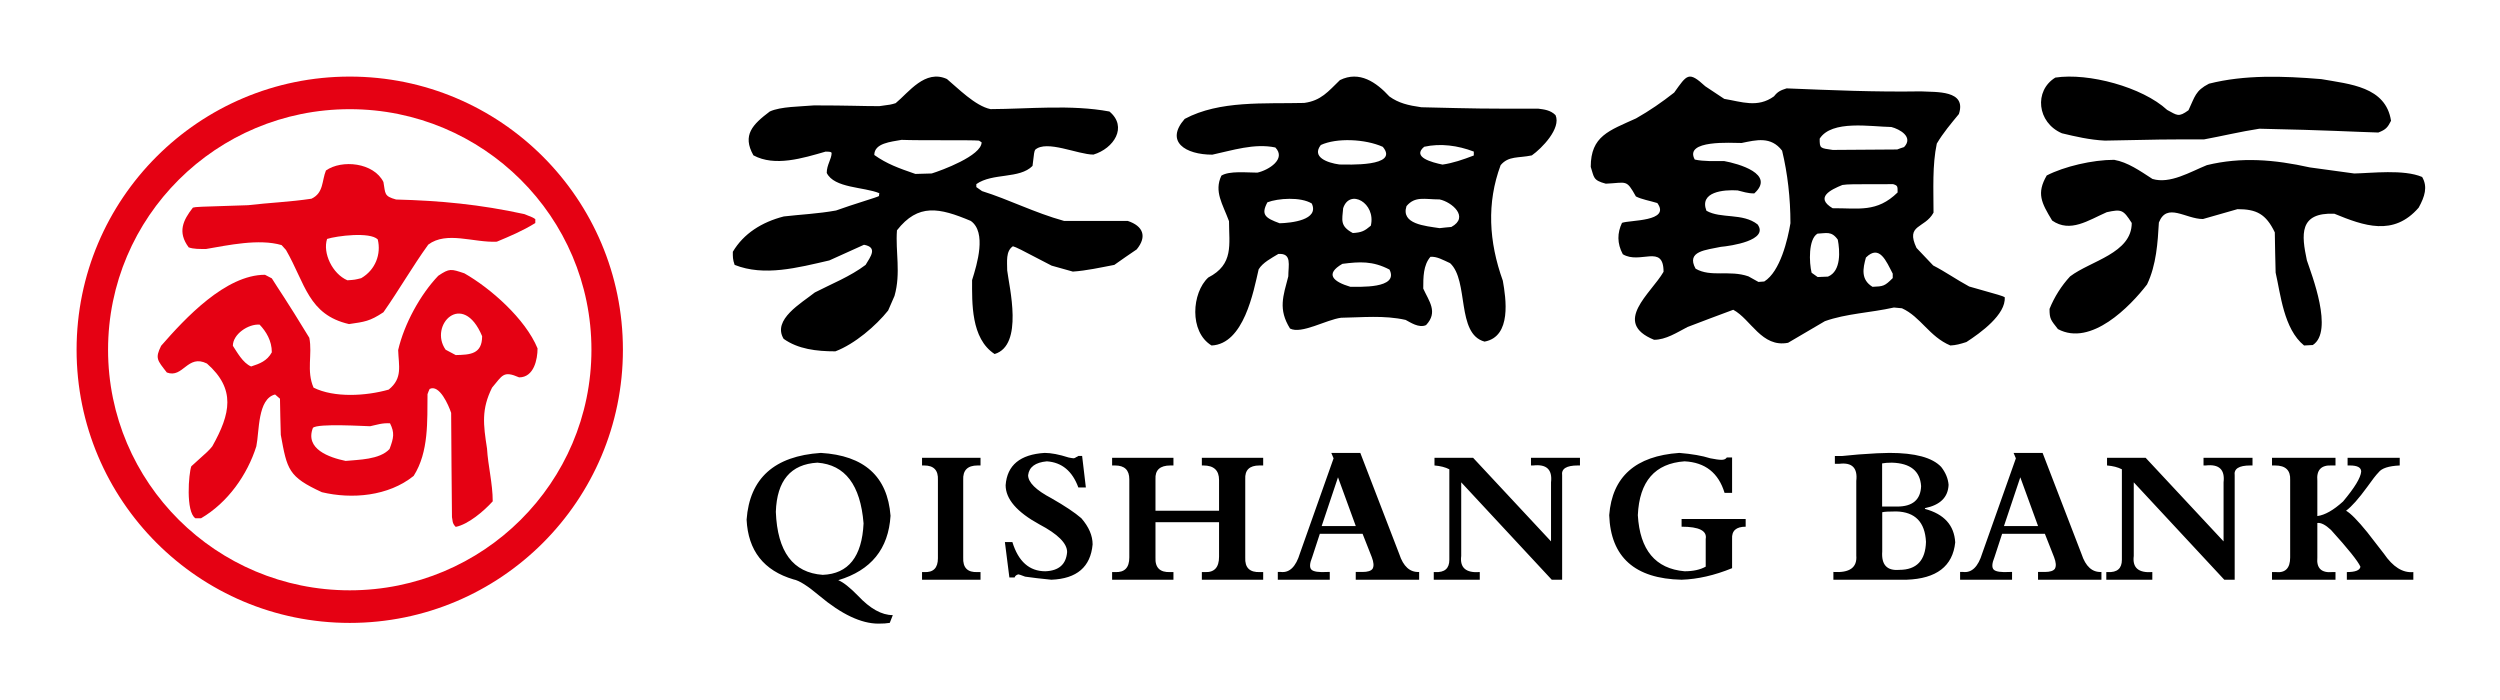 <svg width="457" height="128" viewBox="0 0 457 128" fill="none" xmlns="http://www.w3.org/2000/svg">
<path d="M63.935 113.869C36.357 113.869 14 91.513 14 63.935C14 36.357 36.357 14 63.935 14C91.513 14 113.869 36.357 113.869 63.935C113.869 91.513 91.513 113.869 63.935 113.869ZM63.935 107.91C88.335 107.91 108.115 88.222 108.115 63.935C108.115 39.648 88.335 19.959 63.935 19.959C39.534 19.959 19.754 39.648 19.754 63.935C19.754 88.222 39.534 107.91 63.935 107.91V107.91ZM83.305 64.907C85.927 64.847 88.133 64.758 88.133 61.454C84.586 52.969 78.328 59.459 81.457 63.924C82.053 64.251 82.679 64.579 83.305 64.907ZM71.206 82.084C71.981 80.03 72.159 79.108 71.295 77.38C69.865 77.292 68.911 77.649 67.66 77.916C66.766 77.916 58.064 77.351 57.2 78.214C55.71 82.084 60.18 83.632 63.19 84.257C65.514 84.019 69.388 84.049 71.206 82.084V82.084ZM45.906 66.991C47.485 66.484 48.826 65.978 49.69 64.401C49.69 62.287 48.647 60.59 47.455 59.34C45.369 59.191 42.568 61.096 42.568 63.21C43.283 64.282 44.386 66.365 45.906 66.991ZM84.884 49.962C89.653 52.671 96.03 58.268 98.265 63.686C98.265 65.681 97.609 68.985 94.897 68.985C91.977 67.705 91.858 68.628 89.95 70.861C87.984 74.82 88.341 77.559 89.027 81.995C89.206 85.121 90.07 88.395 90.07 91.641C88.431 93.457 85.57 95.868 83.305 96.314C82.62 95.629 82.769 95.153 82.62 94.528C82.56 88.157 82.5 81.817 82.471 75.475C81.994 74.046 80.325 70.206 78.537 71.099C78.388 71.397 78.269 71.725 78.15 72.052C78.09 76.904 78.418 82.59 75.616 86.997C70.997 90.718 64.322 91.284 58.839 89.974C52.7 87.145 52.492 85.865 51.329 79.495C51.269 77.292 51.21 75.088 51.18 72.885C50.882 72.617 50.584 72.349 50.286 72.111C47.068 72.915 47.426 78.809 46.859 81.578C45.22 86.788 41.644 91.879 36.756 94.737H35.714C33.926 93.546 34.492 86.549 34.969 85.24C38.157 82.382 38.157 82.382 38.813 81.578C42.151 75.624 43.134 71.129 37.829 66.455C34.254 64.668 33.478 69.223 30.499 68.093C28.74 65.83 28.323 65.502 29.456 63.21C33.866 58.149 41.257 50.23 48.438 50.23C48.855 50.438 49.273 50.647 49.69 50.884C50.882 52.819 52.164 54.547 56.544 61.751C57.14 64.788 55.978 67.794 57.319 70.861C61.074 72.736 66.885 72.408 71.057 71.218C73.65 69.133 72.875 66.872 72.785 63.983C73.888 59.221 76.839 53.832 80.116 50.409C82.203 49.009 82.441 49.158 84.884 49.962V49.962ZM66.025 50.851C68.638 49.34 69.707 46.434 69.053 43.766C67.628 42.343 61.571 43.114 59.79 43.677C58.958 46.226 60.74 50.051 63.501 51.237C64.837 51.148 64.837 51.148 66.025 50.852V50.851ZM95.865 39.141C97.439 39.764 97.439 39.764 97.854 40.06V40.771C95.508 42.224 93.222 43.173 90.818 44.181C86.572 44.388 81.643 42.194 78.287 44.715C75.437 48.657 72.943 53.016 70.092 57.078C67.598 58.738 66.648 58.827 63.798 59.241C56.346 57.522 55.811 51.83 52.278 45.693L51.476 44.804C47.349 43.588 41.678 44.833 37.67 45.515C36.482 45.515 35.413 45.545 34.493 45.219C32.414 42.432 33.453 40.267 35.264 37.954C35.858 37.807 35.858 37.807 45.36 37.51C49.071 37.066 53.02 36.917 56.939 36.324C59.196 35.257 58.81 33.034 59.582 31.166C62.491 29.12 68.311 29.713 70.092 33.27C70.478 35.405 70.152 35.85 72.409 36.472C80.455 36.68 87.73 37.362 95.865 39.141Z" fill="#E50113"/>
<path d="M421.185 63.155C417.457 60.13 416.887 53.72 415.985 49.834C415.925 47.364 415.865 44.922 415.834 42.48C414.212 39.095 412.468 38.234 409.011 38.234C406.907 38.817 404.803 39.428 402.699 40.038C399.513 40.038 396.116 36.93 394.644 40.676C394.433 44.284 394.193 48.419 392.479 51.999C389.413 55.995 382.229 63.405 376.188 60.157C374.865 58.465 374.654 58.299 374.654 56.467C375.526 54.303 376.819 52.248 378.412 50.528C382.169 47.67 389.683 46.31 389.683 40.76C388.121 38.318 387.82 38.207 385.115 38.789C381.748 40.26 378.442 42.619 375.135 40.316C373.152 37.041 372.25 35.348 374.144 32.074C377.329 30.436 382.5 29.215 386.468 29.215C388.962 29.659 391.157 31.213 393.471 32.711C396.687 33.683 400.385 31.408 403.42 30.186C409.703 28.66 415.744 29.16 422.237 30.602C424.942 30.963 427.647 31.325 430.352 31.713C433.479 31.658 439.4 30.908 442.767 32.351C443.819 34.155 443.247 35.931 442.135 37.957C437.536 43.258 432.126 41.287 426.715 39.067C420.223 38.817 420.704 42.897 421.696 47.587C422.537 50.112 426.656 60.574 422.778 63.072C422.237 63.1 421.696 63.127 421.185 63.155V63.155ZM170.315 31.711C172.044 31.181 179.438 28.472 179.438 26.014C179.259 25.902 179.109 25.79 178.96 25.706C177.678 25.567 168.228 25.706 164.799 25.567C162.862 25.93 159.821 26.154 159.821 28.331C162.146 29.98 164.263 30.734 167.333 31.795C168.317 31.768 169.301 31.739 170.315 31.711V31.711ZM206.148 40.384C208.955 41.31 209.731 43.218 207.79 45.589C206.416 46.517 205.052 47.461 203.7 48.422C201.133 48.913 198.566 49.484 196.118 49.648C194.826 49.276 193.533 48.913 192.237 48.559C185.967 45.288 185.967 45.288 185.161 45.016C183.818 45.915 184.116 47.85 184.116 49.43C184.475 52.455 187.162 63.108 181.818 64.716C177.459 61.883 177.698 55.288 177.698 51.201C178.623 48.259 180.385 42.455 177.459 40.384C171.697 37.959 167.846 37.142 163.965 42.1C163.667 46.024 164.712 49.894 163.517 54.09C163.124 54.978 162.736 55.868 162.353 56.76C160.114 59.566 156.233 62.89 152.71 64.225C149.248 64.225 145.874 63.816 143.247 61.937C141.127 58.422 146.53 55.397 148.949 53.463C151.964 51.91 155.427 50.548 158.233 48.422C159.129 46.924 160.502 45.207 157.935 44.743C155.815 45.697 153.696 46.651 151.606 47.604C145.814 48.94 139.694 50.574 134.291 48.422C133.933 47.414 133.961 46.924 133.961 46.024C135.932 42.7 139.247 40.602 143.277 39.566C146.292 39.212 149.546 39.076 152.83 38.477C155.815 37.386 160.472 36.025 160.682 35.834C160.682 35.643 160.711 35.479 160.741 35.316C157.905 34.144 152.501 34.416 151.128 31.611C151.128 30.112 152.024 29.076 152.024 27.932C151.815 27.741 151.815 27.741 150.919 27.714C146.769 28.913 141.635 30.52 137.724 28.395C135.635 24.689 137.575 22.755 140.71 20.385C142.68 19.458 146.381 19.485 148.8 19.267C155.248 19.267 157.337 19.404 160.741 19.404C162.831 19.13 162.831 19.13 163.727 18.858C166.115 16.896 169.1 12.618 173.1 14.444C175.041 16.052 178.265 19.376 181.071 19.948C187.938 19.921 195.819 19.076 202.805 20.385C206.178 23.191 203.611 27.142 199.879 28.259C197.043 28.259 191.281 25.507 189.221 27.387C189.042 27.796 189.042 27.796 188.744 30.33C186.355 32.754 181.459 31.556 178.474 33.654V34.199C178.802 34.444 179.161 34.69 179.519 34.934C184.475 36.487 189.102 38.886 194.506 40.384H206.148H206.148ZM269.411 28.423V27.709C266.492 26.592 263.316 26.164 260.34 26.829C258.051 28.733 261.771 29.684 263.689 30.088C265.548 29.826 267.437 29.184 269.411 28.423V28.423ZM265.307 41.489C268.662 39.666 265.365 36.916 263.157 36.454C260.404 36.454 258.684 35.801 257.107 37.678C256.046 40.972 260.519 41.298 263.157 41.706C263.874 41.626 264.59 41.543 265.307 41.489ZM246.836 52.425C248.314 52.397 255.792 52.851 254.001 49.28C250.902 47.664 248.514 47.834 245.386 48.231C242.144 50.102 243.708 51.49 246.836 52.425ZM250.585 41.26C251.569 37.111 246.708 34.405 245.528 38.064C245.359 40.204 244.881 41.312 247.298 42.6C248.899 42.497 249.433 42.239 250.585 41.26ZM241.447 26.506C239.724 28.705 242.614 29.762 244.834 30.068C246.264 30.068 255.871 30.541 252.776 26.84C249.535 25.393 244.337 25.171 241.446 26.506H241.447ZM233.919 40.813C236.066 40.758 241.195 40.211 239.793 37.202C237.765 35.944 233.591 36.245 231.682 36.983C230.459 39.254 231.295 39.856 233.919 40.813ZM284.354 21.05C285.409 23.467 281.845 27.118 280.02 28.405C277.567 28.93 275.77 28.457 274.315 30.191C271.749 37.099 272.148 44.164 274.715 51.309C275.285 54.514 276.369 61.527 271.378 62.446C266.159 61.028 268.555 51.309 265.076 48.105C263.792 47.527 262.651 46.844 261.482 46.949C260.17 48.472 260.17 50.678 260.17 52.754C261.197 55.039 262.937 57.035 260.684 59.426C259.372 60.03 257.775 58.9 256.948 58.48C253.012 57.587 248.934 58.034 245.141 58.086C242.403 58.454 237.897 61.133 235.814 60.056C233.619 56.51 234.56 54.146 235.501 50.521C235.501 48.472 236.214 46.239 233.676 46.423C232.421 47.185 230.824 48 230.082 49.233C229.141 53.305 227.373 62.893 221.47 63.156C217.335 60.634 217.876 53.489 220.871 50.731C225.577 48.315 224.664 44.69 224.664 40.435C223.494 37.257 221.898 35.024 223.267 32.109C224.721 31.189 227.944 31.557 229.854 31.557C231.937 31.084 235.159 29.062 233.134 26.96C229.284 26.146 225.206 27.512 221.612 28.273C216.679 28.273 212.914 25.883 216.565 21.733C222.953 18.318 231.138 19.002 238.41 18.817C241.49 18.398 242.773 16.743 244.941 14.641C248.506 12.881 251.586 15.035 253.982 17.636C255.664 18.844 257.404 19.264 259.828 19.606C270.579 19.868 270.579 19.868 281.217 19.868C282.215 20 283.413 20.105 284.354 21.05V21.05ZM348.064 26.886C349.84 25.024 347.238 23.599 345.738 23.216C342.003 23.16 334.839 21.874 332.635 25.352C332.635 27.133 332.696 27.078 335.024 27.407L346.809 27.324C347.207 27.161 347.636 27.024 348.064 26.886V26.886ZM335.003 38.064C339.76 38.035 343.094 38.897 346.882 35.18C346.882 34.049 346.912 33.931 346.064 33.663C338.003 33.663 338.003 33.663 336.791 33.812C334.67 34.674 331.7 36.102 335.003 38.065L335.003 38.064ZM345.991 50.835V50.023C344.815 47.783 343.583 44.59 341.089 47.083C340.529 49.099 340.137 51.115 342.294 52.431C344.283 52.347 344.507 52.319 345.991 50.835V50.835ZM334.15 50.565C336.615 49.57 336.324 45.748 335.947 43.81C334.787 42.161 333.802 42.658 332.236 42.71C330.554 43.705 330.698 47.999 331.163 49.858C331.525 50.127 331.892 50.389 332.265 50.643C332.873 50.617 333.512 50.592 334.15 50.565V50.565ZM322.509 51.455C325.434 49.638 326.805 43.75 327.293 40.806C327.293 36.238 326.775 31.698 325.769 27.543C323.727 24.873 321.046 25.589 318.364 26.139C316.567 26.139 307.79 25.506 309.801 29.166C311.416 29.524 313.306 29.441 315.164 29.441C317.755 29.909 324.611 31.807 320.68 35.357C319.4 35.357 318.608 35.027 317.633 34.807C315.073 34.642 310.594 35.055 311.934 38.522C314.556 40.035 318.577 38.879 321.289 41.026C323.393 43.943 316.384 44.961 314.556 45.125C311.934 45.703 308.155 45.869 309.954 49.116C312.757 50.739 316.14 49.309 319.614 50.519C320.223 50.849 320.832 51.179 321.442 51.537C321.777 51.509 322.143 51.482 322.509 51.455V51.455ZM366.459 54.321C366.729 57.477 362.002 60.879 359.46 62.525C358.354 62.882 357.576 63.101 356.529 63.156C352.67 61.537 351.115 57.915 347.676 56.352C347.167 56.297 346.689 56.241 346.21 56.214C341.933 57.175 337.506 57.312 333.588 58.711C331.345 60.028 329.102 61.345 326.858 62.662C322.043 63.595 320.069 58.354 316.839 56.626C314.041 57.66 311.25 58.712 308.464 59.781C306.52 60.797 304.516 62.113 302.362 62.113C294.616 58.957 301.824 53.635 304.097 49.684C304.097 44.498 299.82 48.395 296.65 46.474C295.573 44.471 295.633 42.577 296.5 40.739C297.936 40.191 305.443 40.546 302.96 37.117C301.525 36.678 300.119 36.458 299.043 35.91C297.248 32.7 297.398 33.413 293.54 33.578C291.146 32.947 291.416 32.398 290.788 30.505C290.788 24.852 294.138 23.892 299.073 21.642C301.585 20.215 303.768 18.706 306.041 16.923C308.405 13.63 308.644 12.944 311.725 15.771C312.861 16.539 314.027 17.308 315.194 18.075C318.364 18.596 321.295 19.777 324.286 17.61C324.974 16.731 325.483 16.511 326.589 16.155C334.755 16.484 342.74 16.841 351.145 16.703C353.927 16.868 359.549 16.43 358.084 20.847C356.619 22.63 355.213 24.277 354.046 26.252C353.209 30.203 353.448 34.593 353.448 38.873C351.833 41.837 348.273 40.958 350.338 45.321L353.388 48.531C355.541 49.629 357.635 51.111 359.968 52.372C365.891 54.047 365.891 54.047 366.459 54.321V54.321ZM384.775 25.704C381.966 25.565 379.369 24.951 376.923 24.365C372.363 22.413 371.789 16.583 375.715 14.183C381.755 13.263 391.631 15.913 396.16 20.098C398.002 21.074 398.214 21.492 400.056 20.153C401.234 17.67 401.294 16.583 403.801 15.299C410.264 13.654 417.33 13.877 424.337 14.463C429.531 15.383 436.115 15.83 437.081 22.078C436.477 23.278 436.144 23.697 434.756 24.226C429.923 24.087 425.997 23.808 413.012 23.529C409.569 24.058 406.096 24.896 402.895 25.482C395.194 25.482 395.194 25.482 384.775 25.704V25.704ZM423.61 95.603V101.907C423.427 103.869 424.347 104.76 426.375 104.575H426.929V105.975H415.322V104.575H416.012C417.762 104.76 418.641 103.869 418.641 101.907V87.75C418.729 85.974 417.811 85.088 415.876 85.088H415.323V83.683H426.929V85.088H426.239C424.306 84.993 423.427 85.925 423.61 87.893V94.34C424.996 94.15 426.557 93.264 428.308 91.674C430.429 89.15 431.532 87.331 431.626 86.207C431.626 85.459 430.937 85.088 429.552 85.088H429.139V83.683H438.67V85.088C436.643 85.178 435.358 85.603 434.803 86.35C434.343 86.817 433.654 87.702 432.728 89.012C431.166 91.159 429.876 92.612 428.862 93.36C429.694 93.826 430.978 95.131 432.728 97.283L435.771 101.207C437.427 103.635 439.224 104.76 441.158 104.575V105.975H429.003V104.575C430.565 104.575 431.397 104.246 431.485 103.594C431.025 102.565 429.233 100.323 426.098 96.865C425.084 95.925 424.259 95.507 423.61 95.603V95.603ZM390.051 88.169V101.626C389.779 103.78 390.907 104.76 393.444 104.575V105.975H385.033V104.575H385.304C387.018 104.665 387.88 103.917 387.88 102.332V85.789C387.157 85.411 386.254 85.178 385.166 85.088V83.683H392.222L406.468 98.964V88.169C406.74 85.836 405.652 84.808 403.209 85.088H402.804V83.683H411.759V85.088H411.354C409.27 85.088 408.32 85.693 408.5 86.907V105.975H406.601L390.051 88.169V88.169ZM372.56 96.166L369.31 87.249L366.324 96.166H372.56ZM373.804 97.581H365.986L364.592 101.847C364.122 102.989 364.08 103.747 364.449 104.123C364.825 104.506 365.802 104.645 367.381 104.555H367.804V105.975H358.306V104.554H358.867C360.446 104.742 361.613 103.601 362.358 101.137L368.501 83.786L368.084 82.791H373.387L380.507 101.283C381.252 103.559 382.467 104.645 384.142 104.555V105.975H372.552V104.554H373.804C374.739 104.554 375.341 104.361 375.621 103.984C375.901 103.511 375.853 102.8 375.484 101.847L373.804 97.581V97.581ZM344.052 84.709V92.599H346.795C349.624 92.599 351.086 91.353 351.179 88.867C350.998 86.098 349.215 84.669 345.835 84.574C345.105 84.574 344.508 84.621 344.052 84.709ZM344.072 93.635V100.806C343.893 103.24 344.934 104.364 347.189 104.17C350.353 104.17 351.978 102.46 352.07 99.046C351.891 95.438 350.081 93.585 346.652 93.491C345.292 93.491 344.437 93.541 344.072 93.635V93.635ZM339.329 101.562V87.907C339.6 85.54 338.563 84.496 336.226 84.781H335.414V83.355H336.767C337.665 83.264 338.656 83.168 339.732 83.076C342.341 82.881 344.229 82.791 345.403 82.791C350.08 82.791 353.229 83.64 354.847 85.352C355.659 86.39 356.108 87.482 356.201 88.623C356.108 90.899 354.669 92.319 351.882 92.889V93.029C355.388 93.975 357.231 96.015 357.415 99.146C356.961 103.511 353.995 105.786 348.507 105.975H335.144V104.554C338.114 104.742 339.508 103.747 339.329 101.562V101.562ZM319.108 94.871V96.28C317.361 96.28 316.532 97.029 316.626 98.528V103.863C313.41 105.177 310.334 105.879 307.394 105.975C298.85 105.789 294.439 101.849 294.163 94.169C294.709 87.143 298.985 83.348 306.976 82.791C309.276 82.977 311.157 83.307 312.628 83.774C313.55 83.96 314.239 84.056 314.697 84.056C315.156 84.056 315.48 83.911 315.662 83.629H316.626V90.093H315.25C314.144 86.442 311.71 84.523 307.941 84.331C302.524 84.709 299.673 87.989 299.396 94.169C299.767 100.543 302.613 103.96 307.941 104.428C309.505 104.428 310.793 104.146 311.804 103.582V98.527C312.081 97.029 310.61 96.28 307.394 96.28V94.871H319.108V94.871ZM267.11 88.169V101.626C266.838 103.78 267.967 104.76 270.502 104.575V105.975H262.091V104.575H262.364C264.077 104.665 264.939 103.917 264.939 102.332V85.789C264.216 85.411 263.313 85.178 262.224 85.088V83.683H269.281L283.527 98.964V88.169C283.799 85.836 282.711 84.808 280.268 85.088H279.863V83.683H288.818V85.088H288.413C286.329 85.088 285.38 85.693 285.559 86.907V105.975H283.66L267.11 88.169V88.169ZM247.838 96.166L244.586 87.249L241.601 96.166H247.838V96.166ZM249.081 97.581H241.264L239.869 101.847C239.399 102.989 239.357 103.747 239.726 104.123C240.102 104.506 241.079 104.645 242.658 104.555H243.081V105.975H233.583V104.554H234.143C235.722 104.742 236.89 103.601 237.635 101.137L243.778 83.786L243.361 82.791H248.664L255.784 101.283C256.529 103.559 257.744 104.645 259.419 104.555V105.975H247.83V104.554H249.081C250.016 104.554 250.618 104.361 250.898 103.984C251.178 103.511 251.131 102.8 250.762 101.847L249.081 97.581V97.581ZM219.698 104.575H220.247C221.979 104.665 222.843 103.732 222.843 101.77V95.459H211.222V101.907C211.129 103.78 212.044 104.665 213.958 104.575H214.506V105.975H203.294V104.575H203.836C205.569 104.665 206.438 103.78 206.438 101.907V87.612C206.438 85.925 205.569 85.088 203.836 85.088H203.294V83.683H214.506V85.088H213.958C212.044 85.088 211.129 85.925 211.222 87.612V93.36H222.843V87.75C222.843 85.974 221.885 85.088 219.973 85.088H219.698V83.683H230.91V85.088H230.228C228.402 85.088 227.538 85.925 227.632 87.612V101.907C227.538 103.78 228.449 104.665 230.362 104.575H230.91V105.975H219.698V104.575V104.575ZM184.513 105.555L183.694 99.086H185.063C186.157 102.648 188.168 104.428 191.092 104.428C193.561 104.331 194.887 103.163 195.069 100.914C195.069 99.32 193.379 97.635 189.998 95.855C185.888 93.606 183.829 91.22 183.829 88.69C184.104 85.039 186.478 83.073 190.958 82.791C192.145 82.791 193.607 83.073 195.344 83.63C195.8 83.726 196.121 83.774 196.303 83.774C196.39 83.774 196.578 83.679 196.853 83.493C196.759 83.582 196.853 83.54 197.122 83.348H197.812L198.496 89.11H197.122C196.028 86.111 194.11 84.523 191.367 84.331C189.268 84.523 188.121 85.363 187.94 86.862C187.94 88.175 189.355 89.578 192.192 91.076C194.66 92.485 196.484 93.702 197.671 94.733C199.045 96.322 199.73 97.916 199.73 99.511C199.362 103.63 196.853 105.789 192.192 105.975C190.274 105.789 188.671 105.597 187.391 105.41C186.659 105.129 186.25 104.991 186.157 104.991C185.794 105.082 185.566 105.273 185.472 105.555H184.513V105.555ZM168.549 85.088V83.683H179.24V85.088H178.711C176.863 85.088 175.985 85.974 176.075 87.75V101.907C175.985 103.78 176.863 104.665 178.711 104.575H179.24V105.975H168.549V104.575H168.944C170.616 104.665 171.451 103.827 171.451 102.051V87.75C171.54 85.974 170.701 85.088 168.944 85.088H168.549V85.088ZM141.823 93.564C142.105 100.869 144.968 104.705 150.405 105.083C155.092 104.897 157.577 101.756 157.859 95.673C157.295 88.649 154.486 84.952 149.421 84.574C144.541 84.855 142.015 87.852 141.823 93.564V93.564ZM163.204 112.444L162.649 113.861C162.099 113.958 161.402 114 160.575 114C157.437 114 153.832 112.3 149.773 108.897C147.646 107.1 146.08 106.107 145.063 105.919C139.615 104.309 136.755 100.666 136.478 94.994C137.027 87.428 141.554 83.361 150.051 82.791C157.986 83.263 162.235 87.095 162.79 94.285C162.418 100.339 159.233 104.262 153.236 106.059C154.158 106.434 155.357 107.384 156.834 108.897C159.05 111.258 161.171 112.444 163.204 112.444V112.444Z" fill="black"/>
</svg>
